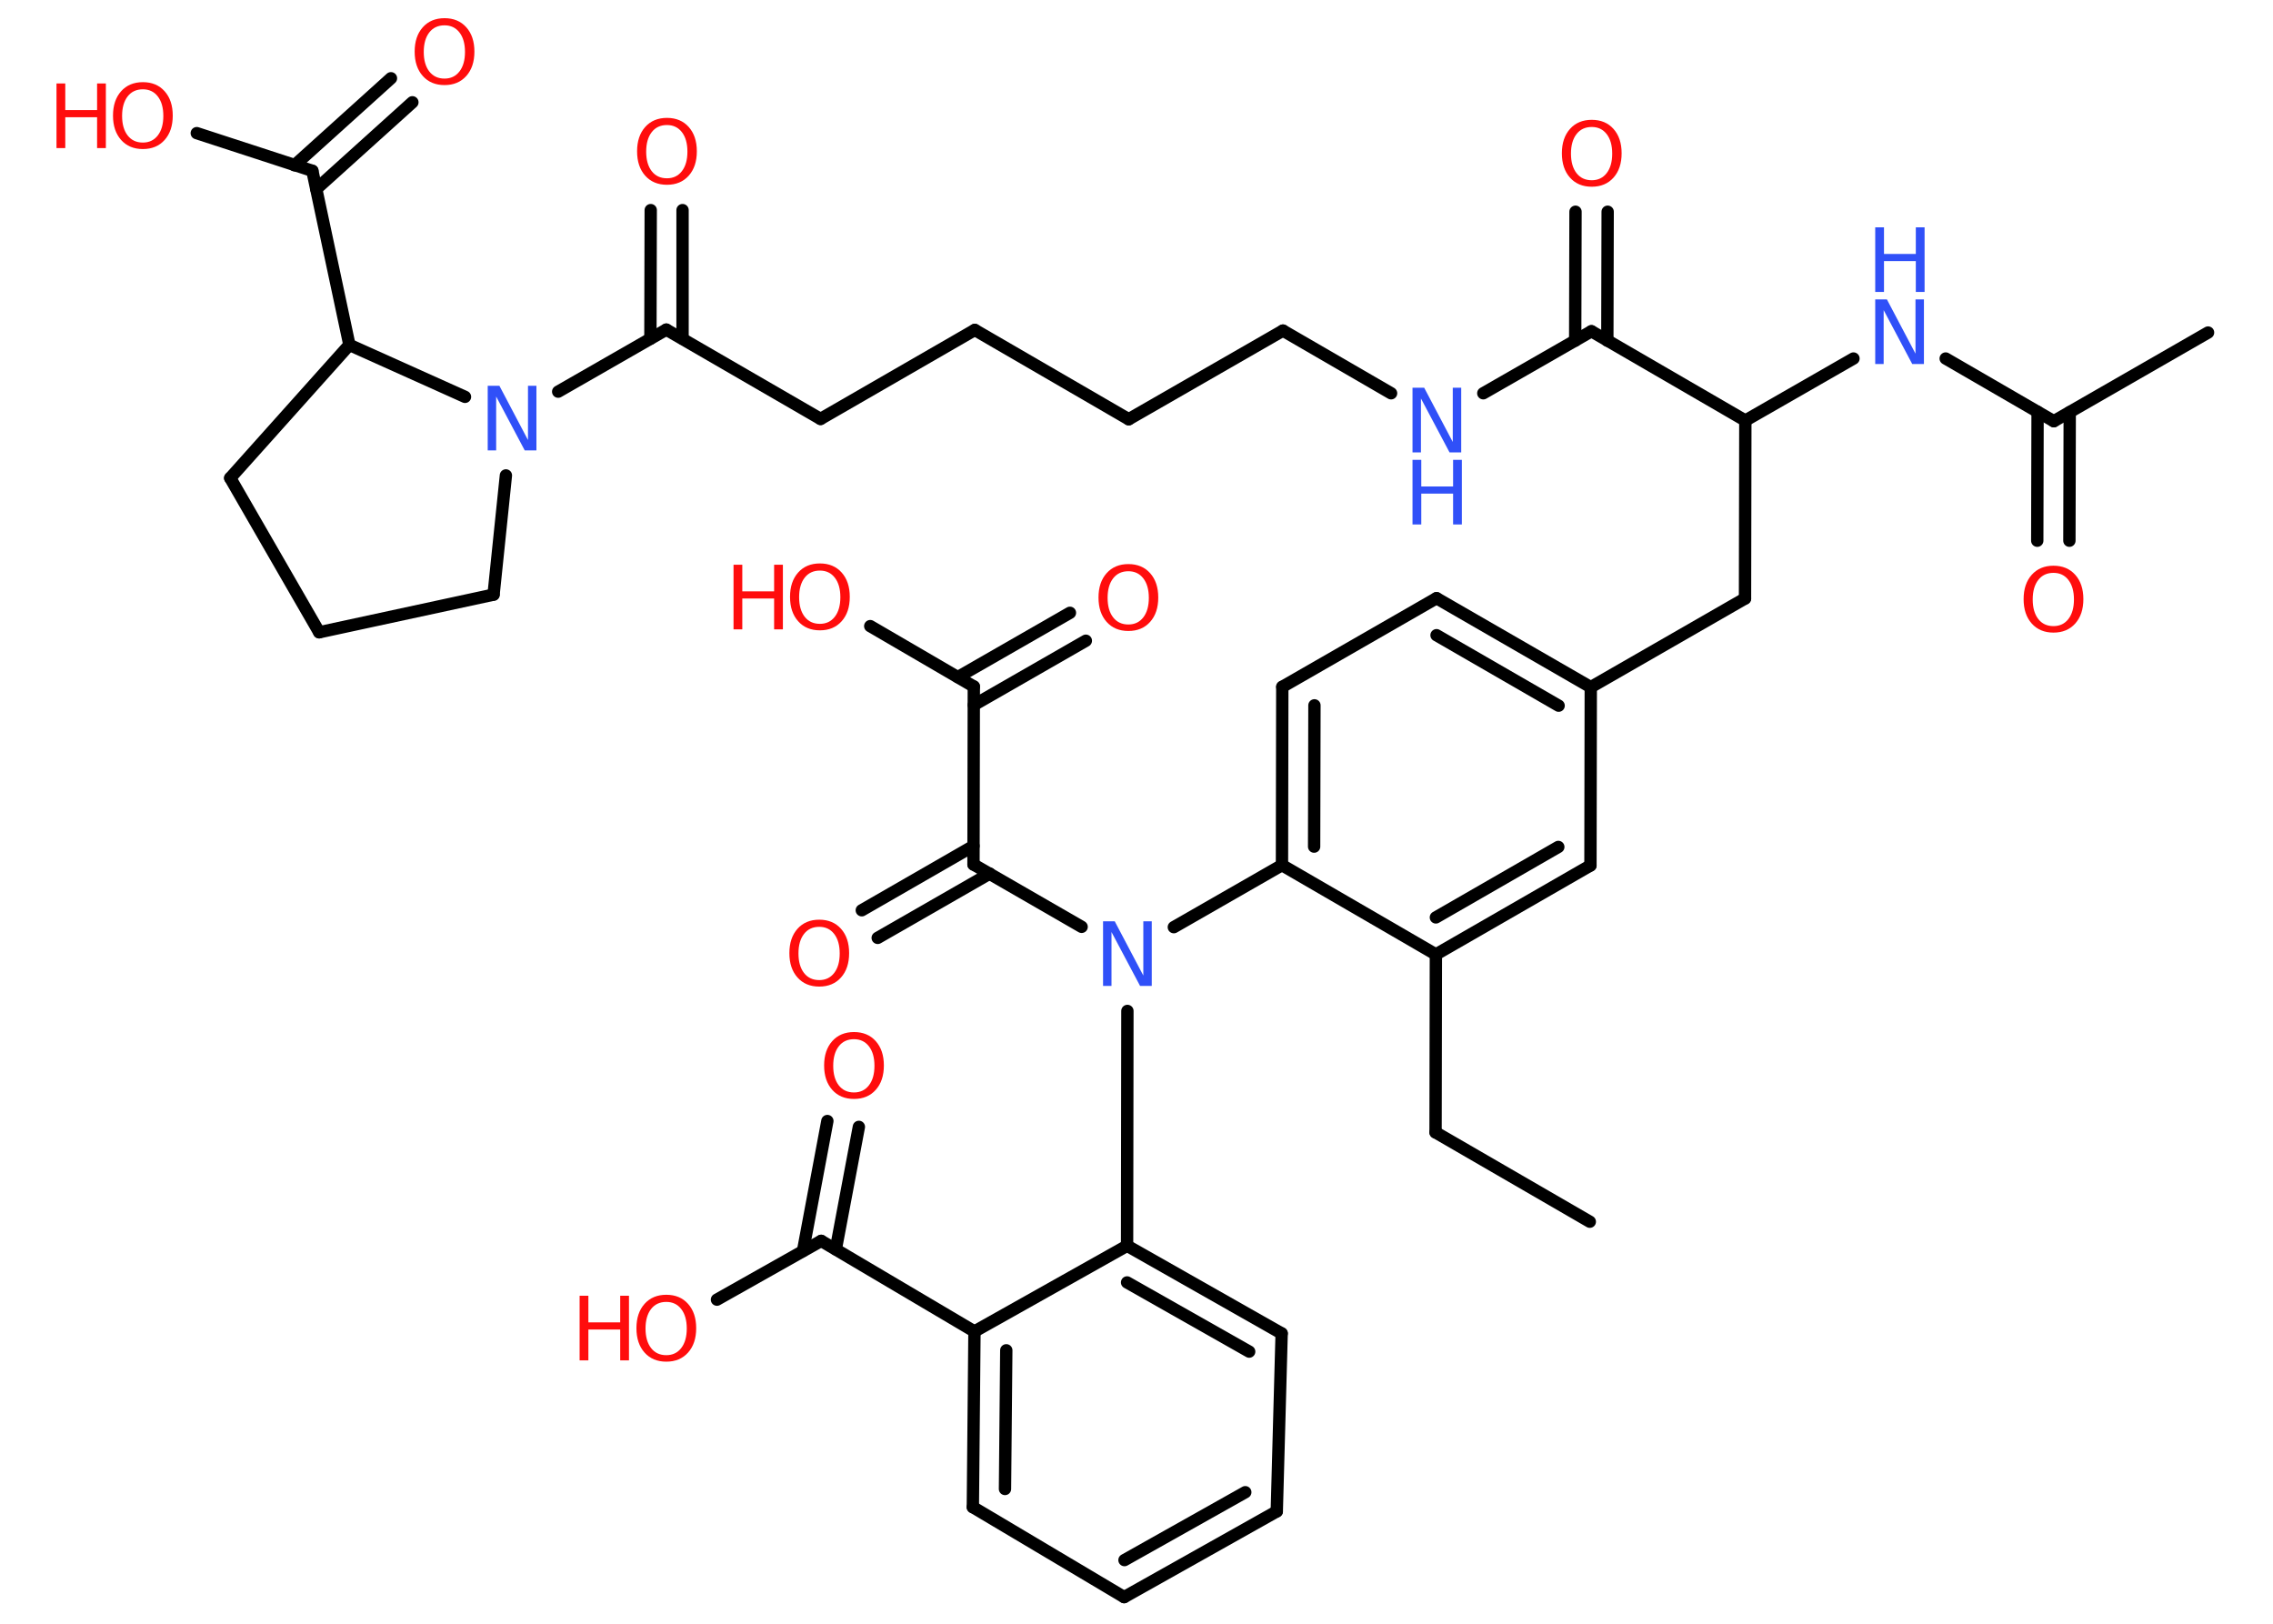 <?xml version='1.0' encoding='UTF-8'?>
<!DOCTYPE svg PUBLIC "-//W3C//DTD SVG 1.1//EN" "http://www.w3.org/Graphics/SVG/1.1/DTD/svg11.dtd">
<svg version='1.2' xmlns='http://www.w3.org/2000/svg' xmlns:xlink='http://www.w3.org/1999/xlink' width='70.0mm' height='50.0mm' viewBox='0 0 70.0 50.0'>
  <desc>Generated by the Chemistry Development Kit (http://github.com/cdk)</desc>
  <g stroke-linecap='round' stroke-linejoin='round' stroke='#000000' stroke-width='.38' fill='#FF0D0D'>
    <rect x='.0' y='.0' width='70.0' height='50.0' fill='#FFFFFF' stroke='none'/>
    <g id='mol1' class='mol'>
      <line id='mol1bnd1' class='bond' x1='48.96' y1='37.62' x2='44.21' y2='34.87'/>
      <line id='mol1bnd2' class='bond' x1='44.21' y1='34.87' x2='44.22' y2='29.39'/>
      <g id='mol1bnd3' class='bond'>
        <line x1='44.22' y1='29.39' x2='48.98' y2='26.65'/>
        <line x1='44.22' y1='28.25' x2='47.99' y2='26.08'/>
      </g>
      <line id='mol1bnd4' class='bond' x1='48.98' y1='26.65' x2='48.99' y2='21.16'/>
      <line id='mol1bnd5' class='bond' x1='48.99' y1='21.16' x2='53.74' y2='18.43'/>
      <line id='mol1bnd6' class='bond' x1='53.74' y1='18.43' x2='53.75' y2='12.95'/>
      <line id='mol1bnd7' class='bond' x1='53.75' y1='12.95' x2='57.08' y2='11.04'/>
      <line id='mol1bnd8' class='bond' x1='59.92' y1='11.04' x2='63.25' y2='12.97'/>
      <line id='mol1bnd9' class='bond' x1='63.25' y1='12.97' x2='68.0' y2='10.24'/>
      <g id='mol1bnd10' class='bond'>
        <line x1='63.74' y1='12.69' x2='63.73' y2='16.65'/>
        <line x1='62.75' y1='12.68' x2='62.74' y2='16.65'/>
      </g>
      <line id='mol1bnd11' class='bond' x1='53.75' y1='12.95' x2='49.01' y2='10.2'/>
      <g id='mol1bnd12' class='bond'>
        <line x1='48.51' y1='10.49' x2='48.52' y2='6.52'/>
        <line x1='49.5' y1='10.49' x2='49.51' y2='6.52'/>
      </g>
      <line id='mol1bnd13' class='bond' x1='49.01' y1='10.2' x2='45.68' y2='12.11'/>
      <line id='mol1bnd14' class='bond' x1='42.84' y1='12.11' x2='39.51' y2='10.18'/>
      <line id='mol1bnd15' class='bond' x1='39.51' y1='10.18' x2='34.76' y2='12.91'/>
      <line id='mol1bnd16' class='bond' x1='34.76' y1='12.91' x2='30.02' y2='10.16'/>
      <line id='mol1bnd17' class='bond' x1='30.02' y1='10.16' x2='25.27' y2='12.9'/>
      <line id='mol1bnd18' class='bond' x1='25.27' y1='12.9' x2='20.52' y2='10.15'/>
      <g id='mol1bnd19' class='bond'>
        <line x1='20.03' y1='10.43' x2='20.04' y2='6.47'/>
        <line x1='21.02' y1='10.43' x2='21.02' y2='6.47'/>
      </g>
      <line id='mol1bnd20' class='bond' x1='20.52' y1='10.15' x2='17.19' y2='12.06'/>
      <line id='mol1bnd21' class='bond' x1='15.58' y1='14.64' x2='15.2' y2='18.31'/>
      <line id='mol1bnd22' class='bond' x1='15.2' y1='18.31' x2='9.83' y2='19.47'/>
      <line id='mol1bnd23' class='bond' x1='9.83' y1='19.47' x2='7.09' y2='14.72'/>
      <line id='mol1bnd24' class='bond' x1='7.09' y1='14.72' x2='10.76' y2='10.62'/>
      <line id='mol1bnd25' class='bond' x1='14.32' y1='12.22' x2='10.76' y2='10.62'/>
      <line id='mol1bnd26' class='bond' x1='10.76' y1='10.62' x2='9.62' y2='5.26'/>
      <g id='mol1bnd27' class='bond'>
        <line x1='9.07' y1='5.09' x2='12.04' y2='2.41'/>
        <line x1='9.74' y1='5.82' x2='12.7' y2='3.15'/>
      </g>
      <line id='mol1bnd28' class='bond' x1='9.62' y1='5.26' x2='6.06' y2='4.1'/>
      <g id='mol1bnd29' class='bond'>
        <line x1='48.99' y1='21.16' x2='44.24' y2='18.42'/>
        <line x1='48.0' y1='21.73' x2='44.24' y2='19.56'/>
      </g>
      <line id='mol1bnd30' class='bond' x1='44.24' y1='18.42' x2='39.49' y2='21.15'/>
      <g id='mol1bnd31' class='bond'>
        <line x1='39.49' y1='21.15' x2='39.48' y2='26.64'/>
        <line x1='40.48' y1='21.72' x2='40.47' y2='26.07'/>
      </g>
      <line id='mol1bnd32' class='bond' x1='44.22' y1='29.39' x2='39.48' y2='26.64'/>
      <line id='mol1bnd33' class='bond' x1='39.48' y1='26.64' x2='36.15' y2='28.55'/>
      <line id='mol1bnd34' class='bond' x1='33.31' y1='28.54' x2='29.98' y2='26.62'/>
      <g id='mol1bnd35' class='bond'>
        <line x1='30.48' y1='26.9' x2='27.03' y2='28.88'/>
        <line x1='29.98' y1='26.05' x2='26.54' y2='28.03'/>
      </g>
      <line id='mol1bnd36' class='bond' x1='29.98' y1='26.62' x2='29.99' y2='21.14'/>
      <g id='mol1bnd37' class='bond'>
        <line x1='29.5' y1='20.85' x2='32.95' y2='18.87'/>
        <line x1='29.99' y1='21.71' x2='33.44' y2='19.73'/>
      </g>
      <line id='mol1bnd38' class='bond' x1='29.99' y1='21.14' x2='26.8' y2='19.28'/>
      <line id='mol1bnd39' class='bond' x1='34.72' y1='31.13' x2='34.71' y2='38.36'/>
      <g id='mol1bnd40' class='bond'>
        <line x1='39.47' y1='41.06' x2='34.71' y2='38.36'/>
        <line x1='38.47' y1='41.62' x2='34.71' y2='39.49'/>
      </g>
      <line id='mol1bnd41' class='bond' x1='39.47' y1='41.06' x2='39.32' y2='46.54'/>
      <g id='mol1bnd42' class='bond'>
        <line x1='34.62' y1='49.18' x2='39.32' y2='46.54'/>
        <line x1='34.63' y1='48.04' x2='38.35' y2='45.95'/>
      </g>
      <line id='mol1bnd43' class='bond' x1='34.62' y1='49.18' x2='29.96' y2='46.41'/>
      <g id='mol1bnd44' class='bond'>
        <line x1='30.01' y1='41.0' x2='29.96' y2='46.41'/>
        <line x1='30.99' y1='41.58' x2='30.95' y2='45.85'/>
      </g>
      <line id='mol1bnd45' class='bond' x1='34.71' y1='38.36' x2='30.01' y2='41.0'/>
      <line id='mol1bnd46' class='bond' x1='30.01' y1='41.0' x2='25.29' y2='38.21'/>
      <g id='mol1bnd47' class='bond'>
        <line x1='24.73' y1='38.52' x2='25.48' y2='34.52'/>
        <line x1='25.74' y1='38.47' x2='26.45' y2='34.7'/>
      </g>
      <line id='mol1bnd48' class='bond' x1='25.29' y1='38.21' x2='22.08' y2='40.02'/>
      <g id='mol1atm8' class='atom'>
        <path d='M57.75 9.22h.36l.88 1.67v-1.67h.26v1.99h-.36l-.88 -1.66v1.66h-.26v-1.99z' stroke='none' fill='#3050F8'/>
        <path d='M57.75 7.0h.27v.82h.98v-.82h.27v1.99h-.27v-.95h-.98v.95h-.27v-1.99z' stroke='none' fill='#3050F8'/>
      </g>
      <path id='mol1atm11' class='atom' d='M63.24 17.64q-.3 .0 -.47 .22q-.17 .22 -.17 .6q.0 .38 .17 .6q.17 .22 .47 .22q.29 .0 .46 -.22q.17 -.22 .17 -.6q.0 -.38 -.17 -.6q-.17 -.22 -.46 -.22zM63.24 17.42q.42 .0 .67 .28q.25 .28 .25 .75q.0 .47 -.25 .75q-.25 .28 -.67 .28q-.42 .0 -.67 -.28q-.25 -.28 -.25 -.75q.0 -.47 .25 -.75q.25 -.28 .67 -.28z' stroke='none'/>
      <path id='mol1atm13' class='atom' d='M49.02 3.91q-.3 .0 -.47 .22q-.17 .22 -.17 .6q.0 .38 .17 .6q.17 .22 .47 .22q.29 .0 .46 -.22q.17 -.22 .17 -.6q.0 -.38 -.17 -.6q-.17 -.22 -.46 -.22zM49.02 3.69q.42 .0 .67 .28q.25 .28 .25 .75q.0 .47 -.25 .75q-.25 .28 -.67 .28q-.42 .0 -.67 -.28q-.25 -.28 -.25 -.75q.0 -.47 .25 -.75q.25 -.28 .67 -.28z' stroke='none'/>
      <g id='mol1atm14' class='atom'>
        <path d='M43.5 11.94h.36l.88 1.67v-1.67h.26v1.99h-.36l-.88 -1.66v1.66h-.26v-1.99z' stroke='none' fill='#3050F8'/>
        <path d='M43.5 14.16h.27v.82h.98v-.82h.27v1.99h-.27v-.95h-.98v.95h-.27v-1.99z' stroke='none' fill='#3050F8'/>
      </g>
      <path id='mol1atm20' class='atom' d='M20.54 3.85q-.3 .0 -.47 .22q-.17 .22 -.17 .6q.0 .38 .17 .6q.17 .22 .47 .22q.29 .0 .46 -.22q.17 -.22 .17 -.6q.0 -.38 -.17 -.6q-.17 -.22 -.46 -.22zM20.54 3.63q.42 .0 .67 .28q.25 .28 .25 .75q.0 .47 -.25 .75q-.25 .28 -.67 .28q-.42 .0 -.67 -.28q-.25 -.28 -.25 -.75q.0 -.47 .25 -.75q.25 -.28 .67 -.28z' stroke='none'/>
      <path id='mol1atm21' class='atom' d='M15.02 11.88h.36l.88 1.67v-1.67h.26v1.99h-.36l-.88 -1.66v1.66h-.26v-1.99z' stroke='none' fill='#3050F8'/>
      <path id='mol1atm27' class='atom' d='M13.69 .78q-.3 .0 -.47 .22q-.17 .22 -.17 .6q.0 .38 .17 .6q.17 .22 .47 .22q.29 .0 .46 -.22q.17 -.22 .17 -.6q.0 -.38 -.17 -.6q-.17 -.22 -.46 -.22zM13.69 .56q.42 .0 .67 .28q.25 .28 .25 .75q.0 .47 -.25 .75q-.25 .28 -.67 .28q-.42 .0 -.67 -.28q-.25 -.28 -.25 -.75q.0 -.47 .25 -.75q.25 -.28 .67 -.28z' stroke='none'/>
      <g id='mol1atm28' class='atom'>
        <path d='M4.4 2.75q-.3 .0 -.47 .22q-.17 .22 -.17 .6q.0 .38 .17 .6q.17 .22 .47 .22q.29 .0 .46 -.22q.17 -.22 .17 -.6q.0 -.38 -.17 -.6q-.17 -.22 -.46 -.22zM4.4 2.53q.42 .0 .67 .28q.25 .28 .25 .75q.0 .47 -.25 .75q-.25 .28 -.67 .28q-.42 .0 -.67 -.28q-.25 -.28 -.25 -.75q.0 -.47 .25 -.75q.25 -.28 .67 -.28z' stroke='none'/>
        <path d='M1.74 2.57h.27v.82h.98v-.82h.27v1.99h-.27v-.95h-.98v.95h-.27v-1.99z' stroke='none'/>
      </g>
      <path id='mol1atm32' class='atom' d='M33.97 28.37h.36l.88 1.67v-1.67h.26v1.99h-.36l-.88 -1.66v1.66h-.26v-1.99z' stroke='none' fill='#3050F8'/>
      <path id='mol1atm34' class='atom' d='M25.23 28.54q-.3 .0 -.47 .22q-.17 .22 -.17 .6q.0 .38 .17 .6q.17 .22 .47 .22q.29 .0 .46 -.22q.17 -.22 .17 -.6q.0 -.38 -.17 -.6q-.17 -.22 -.46 -.22zM25.23 28.32q.42 .0 .67 .28q.25 .28 .25 .75q.0 .47 -.25 .75q-.25 .28 -.67 .28q-.42 .0 -.67 -.28q-.25 -.28 -.25 -.75q.0 -.47 .25 -.75q.25 -.28 .67 -.28z' stroke='none'/>
      <path id='mol1atm36' class='atom' d='M34.75 17.59q-.3 .0 -.47 .22q-.17 .22 -.17 .6q.0 .38 .17 .6q.17 .22 .47 .22q.29 .0 .46 -.22q.17 -.22 .17 -.6q.0 -.38 -.17 -.6q-.17 -.22 -.46 -.22zM34.75 17.37q.42 .0 .67 .28q.25 .28 .25 .75q.0 .47 -.25 .75q-.25 .28 -.67 .28q-.42 .0 -.67 -.28q-.25 -.28 -.25 -.75q.0 -.47 .25 -.75q.25 -.28 .67 -.28z' stroke='none'/>
      <g id='mol1atm37' class='atom'>
        <path d='M25.25 17.57q-.3 .0 -.47 .22q-.17 .22 -.17 .6q.0 .38 .17 .6q.17 .22 .47 .22q.29 .0 .46 -.22q.17 -.22 .17 -.6q.0 -.38 -.17 -.6q-.17 -.22 -.46 -.22zM25.25 17.35q.42 .0 .67 .28q.25 .28 .25 .75q.0 .47 -.25 .75q-.25 .28 -.67 .28q-.42 .0 -.67 -.28q-.25 -.28 -.25 -.75q.0 -.47 .25 -.75q.25 -.28 .67 -.28z' stroke='none'/>
        <path d='M22.59 17.39h.27v.82h.98v-.82h.27v1.99h-.27v-.95h-.98v.95h-.27v-1.99z' stroke='none'/>
      </g>
      <path id='mol1atm45' class='atom' d='M26.3 32.0q-.3 .0 -.47 .22q-.17 .22 -.17 .6q.0 .38 .17 .6q.17 .22 .47 .22q.29 .0 .46 -.22q.17 -.22 .17 -.6q.0 -.38 -.17 -.6q-.17 -.22 -.46 -.22zM26.3 31.78q.42 .0 .67 .28q.25 .28 .25 .75q.0 .47 -.25 .75q-.25 .28 -.67 .28q-.42 .0 -.67 -.28q-.25 -.28 -.25 -.75q.0 -.47 .25 -.75q.25 -.28 .67 -.28z' stroke='none'/>
      <g id='mol1atm46' class='atom'>
        <path d='M20.52 40.09q-.3 .0 -.47 .22q-.17 .22 -.17 .6q.0 .38 .17 .6q.17 .22 .47 .22q.29 .0 .46 -.22q.17 -.22 .17 -.6q.0 -.38 -.17 -.6q-.17 -.22 -.46 -.22zM20.52 39.87q.42 .0 .67 .28q.25 .28 .25 .75q.0 .47 -.25 .75q-.25 .28 -.67 .28q-.42 .0 -.67 -.28q-.25 -.28 -.25 -.75q.0 -.47 .25 -.75q.25 -.28 .67 -.28z' stroke='none'/>
        <path d='M17.85 39.9h.27v.82h.98v-.82h.27v1.99h-.27v-.95h-.98v.95h-.27v-1.99z' stroke='none'/>
      </g>
    </g>
  </g>
</svg>
